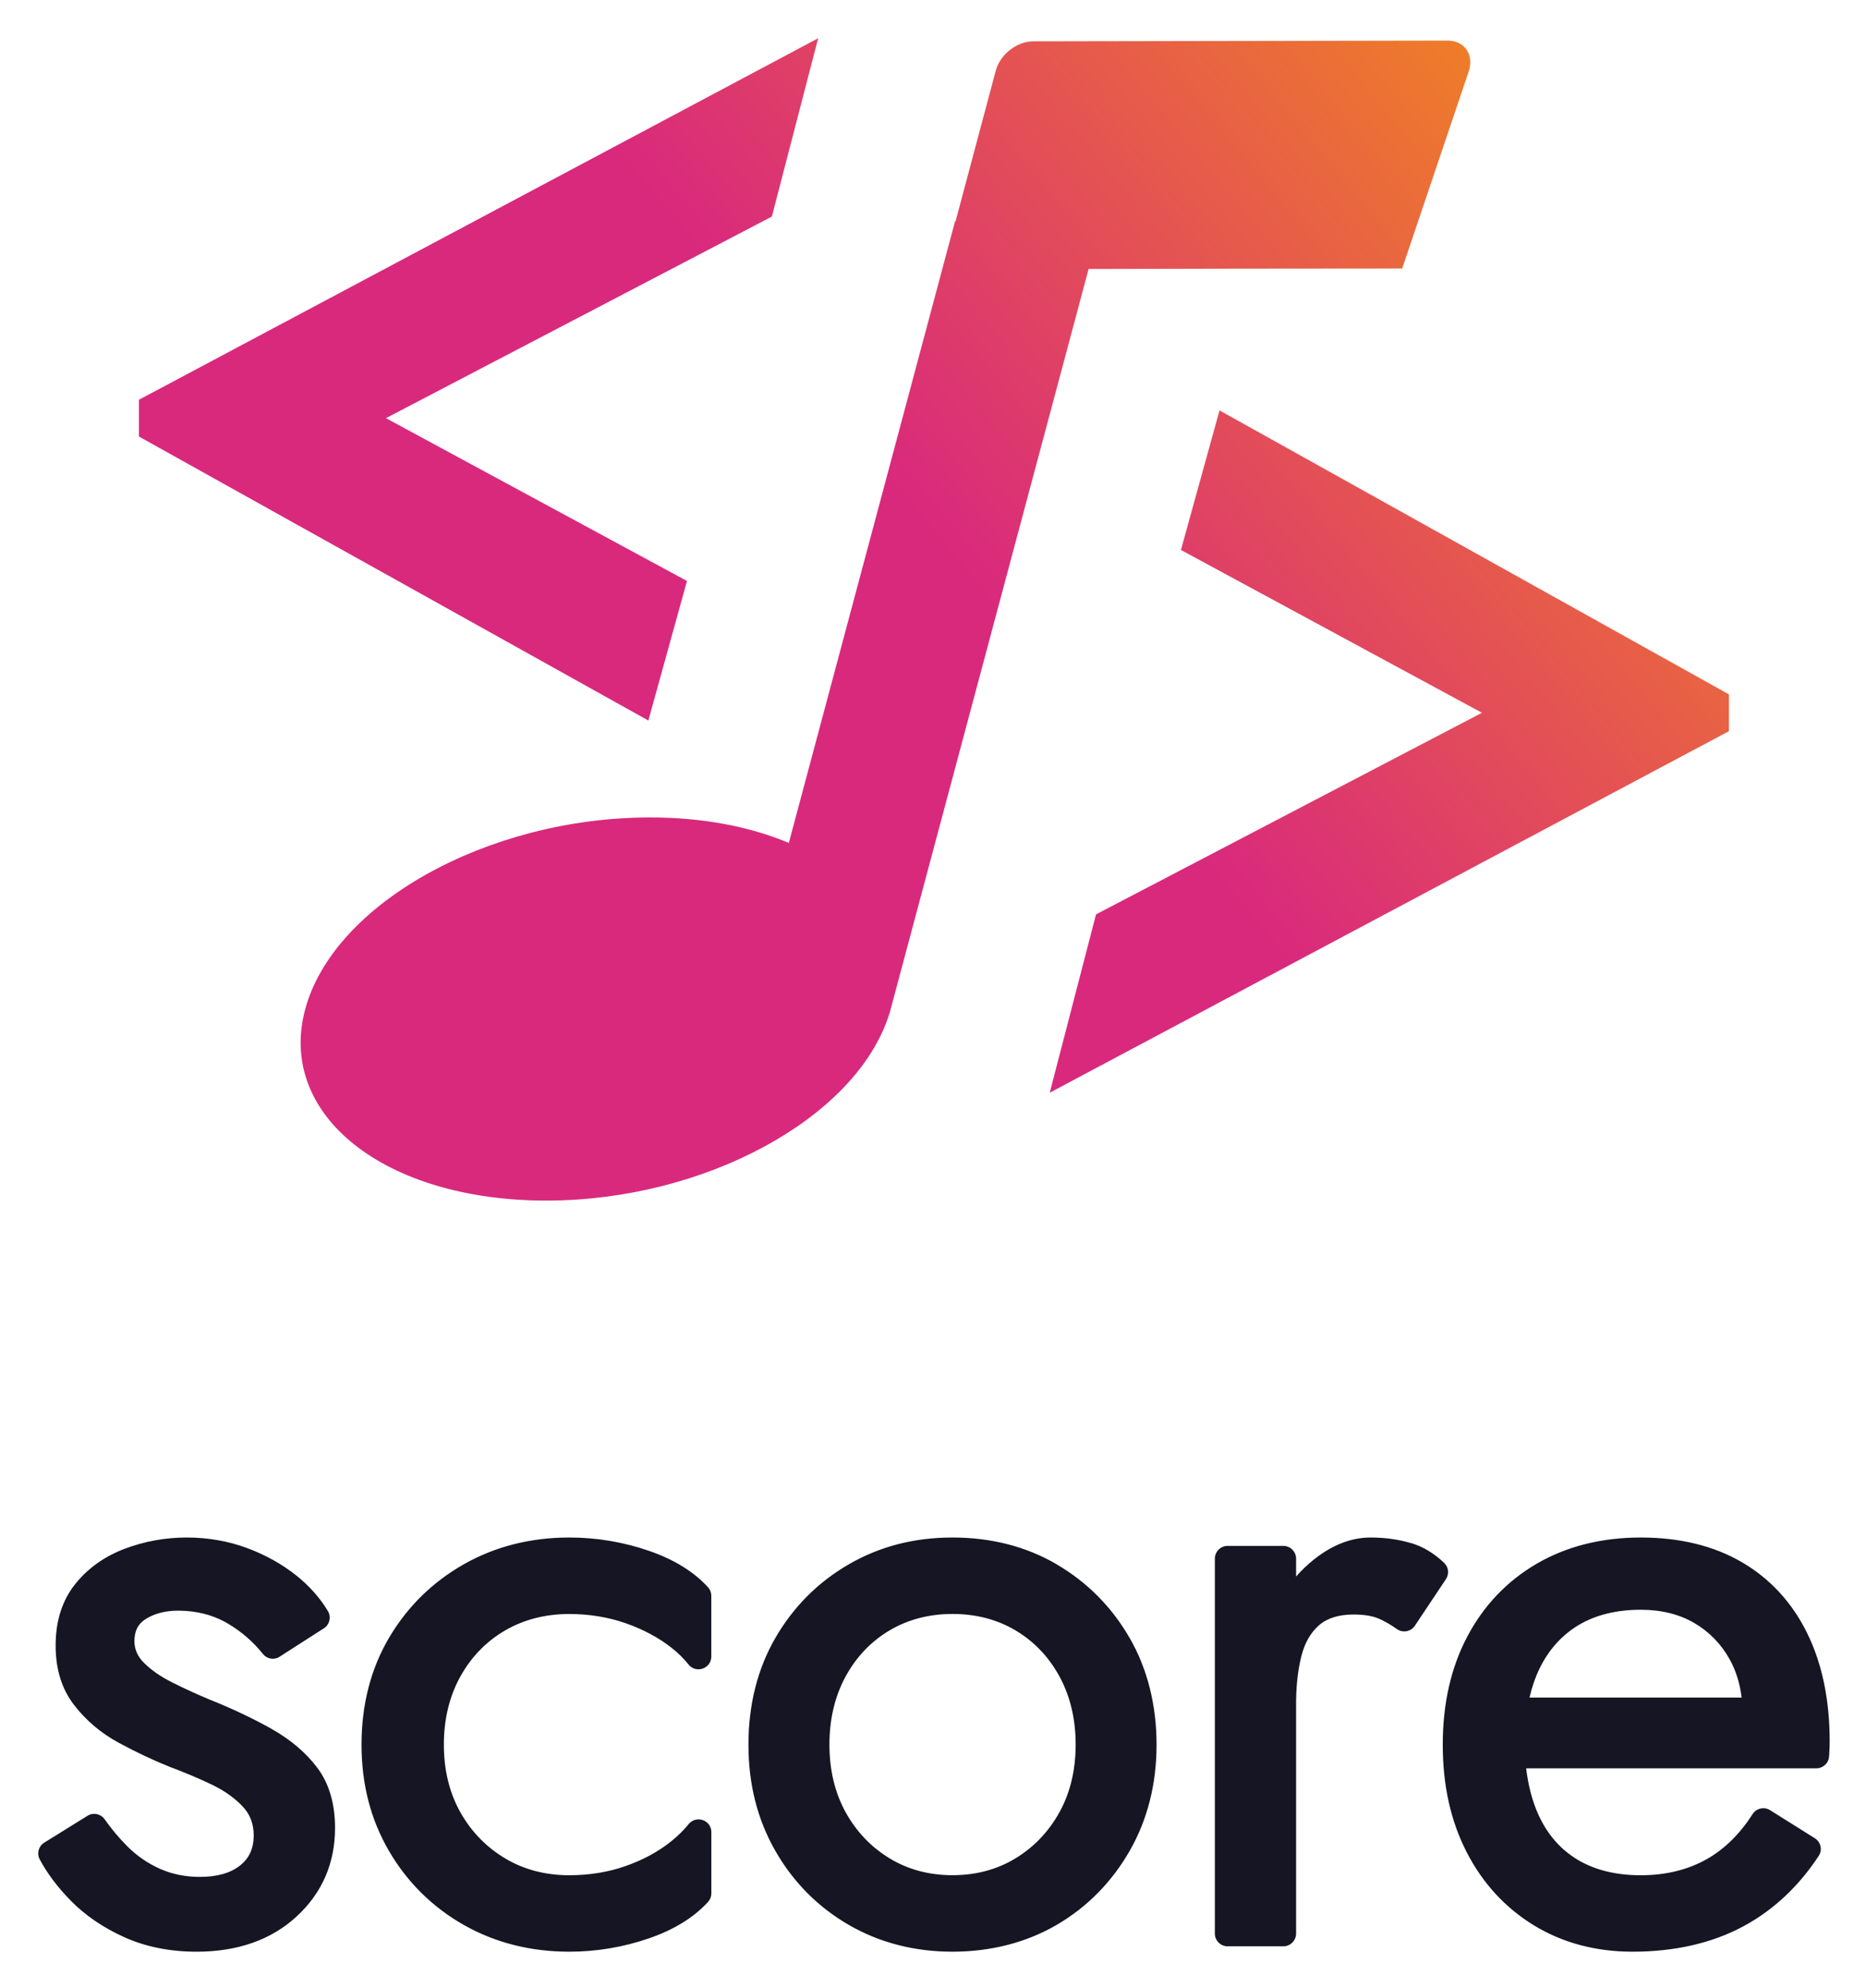 <svg xmlns="http://www.w3.org/2000/svg" role="img" viewBox="193.95 67.95 490.60 522.60"><path fill="url(#paint0_linear_1815_14)" d="M562.605 138.531l17.631-52.228c1.135-4.257-1.397-7.692-5.703-7.683l-108.947.196c-4.306.009-8.706 3.471-9.841 7.728l-10.56 39.582-.129-.034-43.712 163.439c-10.173-4.268-22.647-6.735-36.672-6.698-42.534.07-83.08 22.68-90.502 50.504-7.423 27.824 21.018 50.278 63.577 50.215 41.208-.066 80.397-21.316 89.615-47.906l.512-1.503 52.29-195.487 39.999-.085 42.442-.039z"/><path fill="url(#paint1_linear_1815_14)" d="M364.416 257.359l10.146-36.687-79.141-42.802 101.463-52.992L409.06 78l-178.576 95.033v9.675l133.932 74.651z"/><path fill="url(#paint2_linear_1815_14)" d="M514.582 175.832l-10.147 36.687 79.142 42.801-101.464 52.993-12.175 46.877 178.575-95.032v-9.675l-133.931-74.651z"/><path fill="#151523" d="M265.347 522.417c-4.851-2.72-10.295-5.304-16.17-7.654-3.469-1.446-6.826-2.98-9.949-4.55-3.024-1.509-5.505-3.24-7.406-5.132-1.704-1.694-2.531-3.573-2.531-5.712 0-2.733.975-4.612 3.061-5.886 2.321-1.422 5.172-2.139 8.456-2.139 4.888 0 9.319 1.162 13.17 3.462 3.543 2.115 6.592 4.773 9.073 7.901 1.074 1.348 2.962 1.682 4.394.755l11.665-7.481c1.494-.965 1.987-2.968 1.074-4.489-2.074-3.462-4.851-6.603-8.258-9.335-3.789-3.03-8.196-5.49-13.084-7.296-4.925-1.817-10.245-2.745-15.837-2.745-5.592 0-11.072 1.002-16.294 2.968-5.32 2.015-9.714 5.156-13.035 9.335-3.382 4.254-5.097 9.658-5.097 16.05 0 6.393 1.641 11.512 4.863 15.692 3.135 4.055 7.073 7.394 11.739 9.916 4.48 2.436 8.998 4.563 13.467 6.356 3.851 1.434 7.554 2.992 11.01 4.649 3.271 1.571 5.999 3.512 8.098 5.738 1.95 2.077 2.9 4.575 2.9 7.617 0 3.388-1.172 5.972-3.579 7.888-2.494 1.991-6.049 3.005-10.566 3.005-3.815 0-7.357-.717-10.53-2.139-3.209-1.434-6.073-3.413-8.529-5.873-2.21-2.214-4.222-4.613-5.999-7.147-1.012-1.435-2.975-1.843-4.456-.928l-11.418 7.085c-1.481.915-2.012 2.832-1.197 4.365 1.938 3.66 4.666 7.296 8.11 10.82 3.863 3.944 8.652 7.208 14.232 9.706 5.604 2.51 11.973 3.772 18.91 3.772 10.788 0 19.627-3.116 26.292-9.249 6.703-6.171 10.109-14.01 10.109-23.272 0-6.368-1.555-11.672-4.628-15.79-2.988-3.981-7.036-7.431-12.06-10.25v-.013zm99.212-46.801c-6.744-2.325-13.788-3.5-20.907-3.5-10.184 0-19.517 2.362-27.762 7.036-8.233 4.674-14.839 11.166-19.643 19.302s-7.244 17.595-7.244 28.106c0 10.51 2.44 19.771 7.231 27.982 4.805 8.21 11.411 14.739 19.643 19.413 8.233 4.674 17.566 7.036 27.763 7.036 7.119 0 14.15-1.175 20.906-3.5 6.618-2.275 11.861-5.515 15.577-9.607.55-.606.85-1.398.85-2.226v-16.124c0-1.434-.888-2.671-2.252-3.128-1.376-.47-2.84-.05-3.753 1.088-1.226 1.533-2.765 3.041-4.567 4.501-3.365 2.707-7.394 4.884-11.986 6.491-4.579 1.608-9.558 2.411-14.8 2.411-6.281 0-11.974-1.496-16.891-4.451-4.942-2.955-8.908-7.048-11.76-12.143-2.865-5.106-4.317-11.079-4.317-17.743 0-6.665 1.452-12.687 4.317-17.868 2.852-5.156 6.806-9.237 11.735-12.118 4.93-2.881 10.622-4.352 16.916-4.352 5.229 0 10.209.816 14.8 2.411 4.592 1.607 8.633 3.759 11.999 6.393 1.801 1.409 3.328 2.918 4.554 4.464.876 1.125 2.339 1.558 3.703 1.088 1.389-.47 2.29-1.707 2.29-3.153v-15.988c0-.829-.3-1.62-.851-2.226-3.716-4.093-8.958-7.333-15.577-9.608l.026.013zm107.202 3.536c-8.022-4.674-17.224-7.036-27.371-7.036-10.148 0-19.165 2.362-27.261 7.036-8.084 4.674-14.571 11.166-19.288 19.302-4.718 8.136-7.113 17.595-7.113 28.106 0 10.51 2.395 19.771 7.101 27.982 4.717 8.21 11.204 14.739 19.287 19.413 8.084 4.674 17.249 7.036 27.261 7.036 10.013 0 19.362-2.374 27.372-7.036 8.01-4.674 14.459-11.203 19.177-19.413 4.717-8.211 7.101-17.62 7.101-27.982 0-10.362-2.396-19.97-7.114-28.106-4.705-8.124-11.154-14.616-19.164-19.29l.012-.012zm-27.371 81.733c-6.168 0-11.757-1.496-16.585-4.451-4.853-2.956-8.748-7.049-11.549-12.143-2.813-5.107-4.238-11.079-4.238-17.744 0-6.665 1.425-12.686 4.238-17.867 2.801-5.157 6.684-9.237 11.524-12.118 4.84-2.881 10.43-4.353 16.61-4.353 6.179 0 11.756 1.46 16.609 4.353 4.84 2.881 8.723 6.961 11.524 12.118 2.813 5.181 4.238 11.202 4.238 17.867 0 6.665-1.425 12.637-4.238 17.744-2.814 5.094-6.696 9.187-11.548 12.143-4.841 2.955-10.418 4.451-16.585 4.451zm120.687-87.249c-3.325-1.009-6.96-1.52-10.795-1.52-5.118 0-10.185 1.993-15.066 5.929-1.594 1.283-3.1 2.727-4.507 4.334v-4.708c0-1.843-1.507-3.35-3.35-3.35h-14.655c-1.842 0-3.349 1.507-3.349 3.35v98.555c0 1.844 1.507 3.351 3.349 3.351h14.655c1.843 0 3.35-1.507 3.35-3.351v-61.502c0-.087.012-.174.012-.261.087-4.11.548-7.847 1.37-11.135.859-3.437 2.415-6.178 4.619-8.121 2.142-1.893 5.217-2.852 9.152-2.852 2.677 0 4.88.362 6.561 1.071 1.445.611 3.076 1.557 4.831 2.778.735.511 1.631.71 2.516.535.884-.161 1.668-.685 2.166-1.432l8.168-12.243c.896-1.358.71-3.139-.448-4.26-2.615-2.503-5.504-4.247-8.592-5.193l.013.025zm104.006 23.616c-3.965-8.037-9.732-14.305-17.14-18.633-7.383-4.314-16.333-6.503-26.6-6.503-10.267 0-19.44 2.3-27.258 6.825-7.831 4.537-13.996 10.979-18.322 19.139-4.313 8.123-6.488 17.692-6.488 28.473 0 10.782 2.101 20.116 6.265 28.227 4.176 8.16 10.105 14.626 17.638 19.25 7.532 4.611 16.27 6.961 25.978 6.961 11.124 0 20.944-2.251 29.185-6.689 7.83-4.216 14.493-10.447 19.788-18.509.484-.741.659-1.644.46-2.509-.199-.878-.721-1.632-1.492-2.115l-11.771-7.381c-1.554-.976-3.617-.507-4.599 1.051-3.344 5.218-7.383 9.186-12.007 11.808-4.984 2.818-10.826 4.253-17.377 4.253-6.55 0-12.144-1.385-16.668-4.117-4.5-2.708-7.967-6.714-10.292-11.894-1.578-3.499-2.647-7.567-3.182-12.104h76.306c1.765 0 3.22-1.373 3.331-3.116l.05-.68c.075-1.137.112-2.25.112-3.301 0-10.892-1.989-20.462-5.917-28.424v-.012zm-70.389 9.371c2.399-4.982 5.867-8.84 10.304-11.498 4.462-2.658 9.956-4.018 16.345-4.018 5.37 0 10.093 1.174 14.046 3.474 3.952 2.312 7.097 5.539 9.347 9.607 1.616 2.917 2.66 6.268 3.12 10.002h-55.772c.634-2.77 1.504-5.292 2.598-7.567h.012z"/><defs><linearGradient id="paint0_linear_1815_14" x1="269.04" x2="605.688" y1="359.887" y2="81.261" gradientUnits="userSpaceOnUse"><stop offset=".521" stop-color="#D9297D"/><stop offset="1" stop-color="#F18520"/></linearGradient><linearGradient id="paint1_linear_1815_14" x1="269.04" x2="605.688" y1="359.887" y2="81.261" gradientUnits="userSpaceOnUse"><stop offset=".521" stop-color="#D9297D"/><stop offset="1" stop-color="#F18520"/></linearGradient><linearGradient id="paint2_linear_1815_14" x1="269.04" x2="605.688" y1="359.887" y2="81.261" gradientUnits="userSpaceOnUse"><stop offset=".521" stop-color="#D9297D"/><stop offset="1" stop-color="#F18520"/></linearGradient></defs></svg>